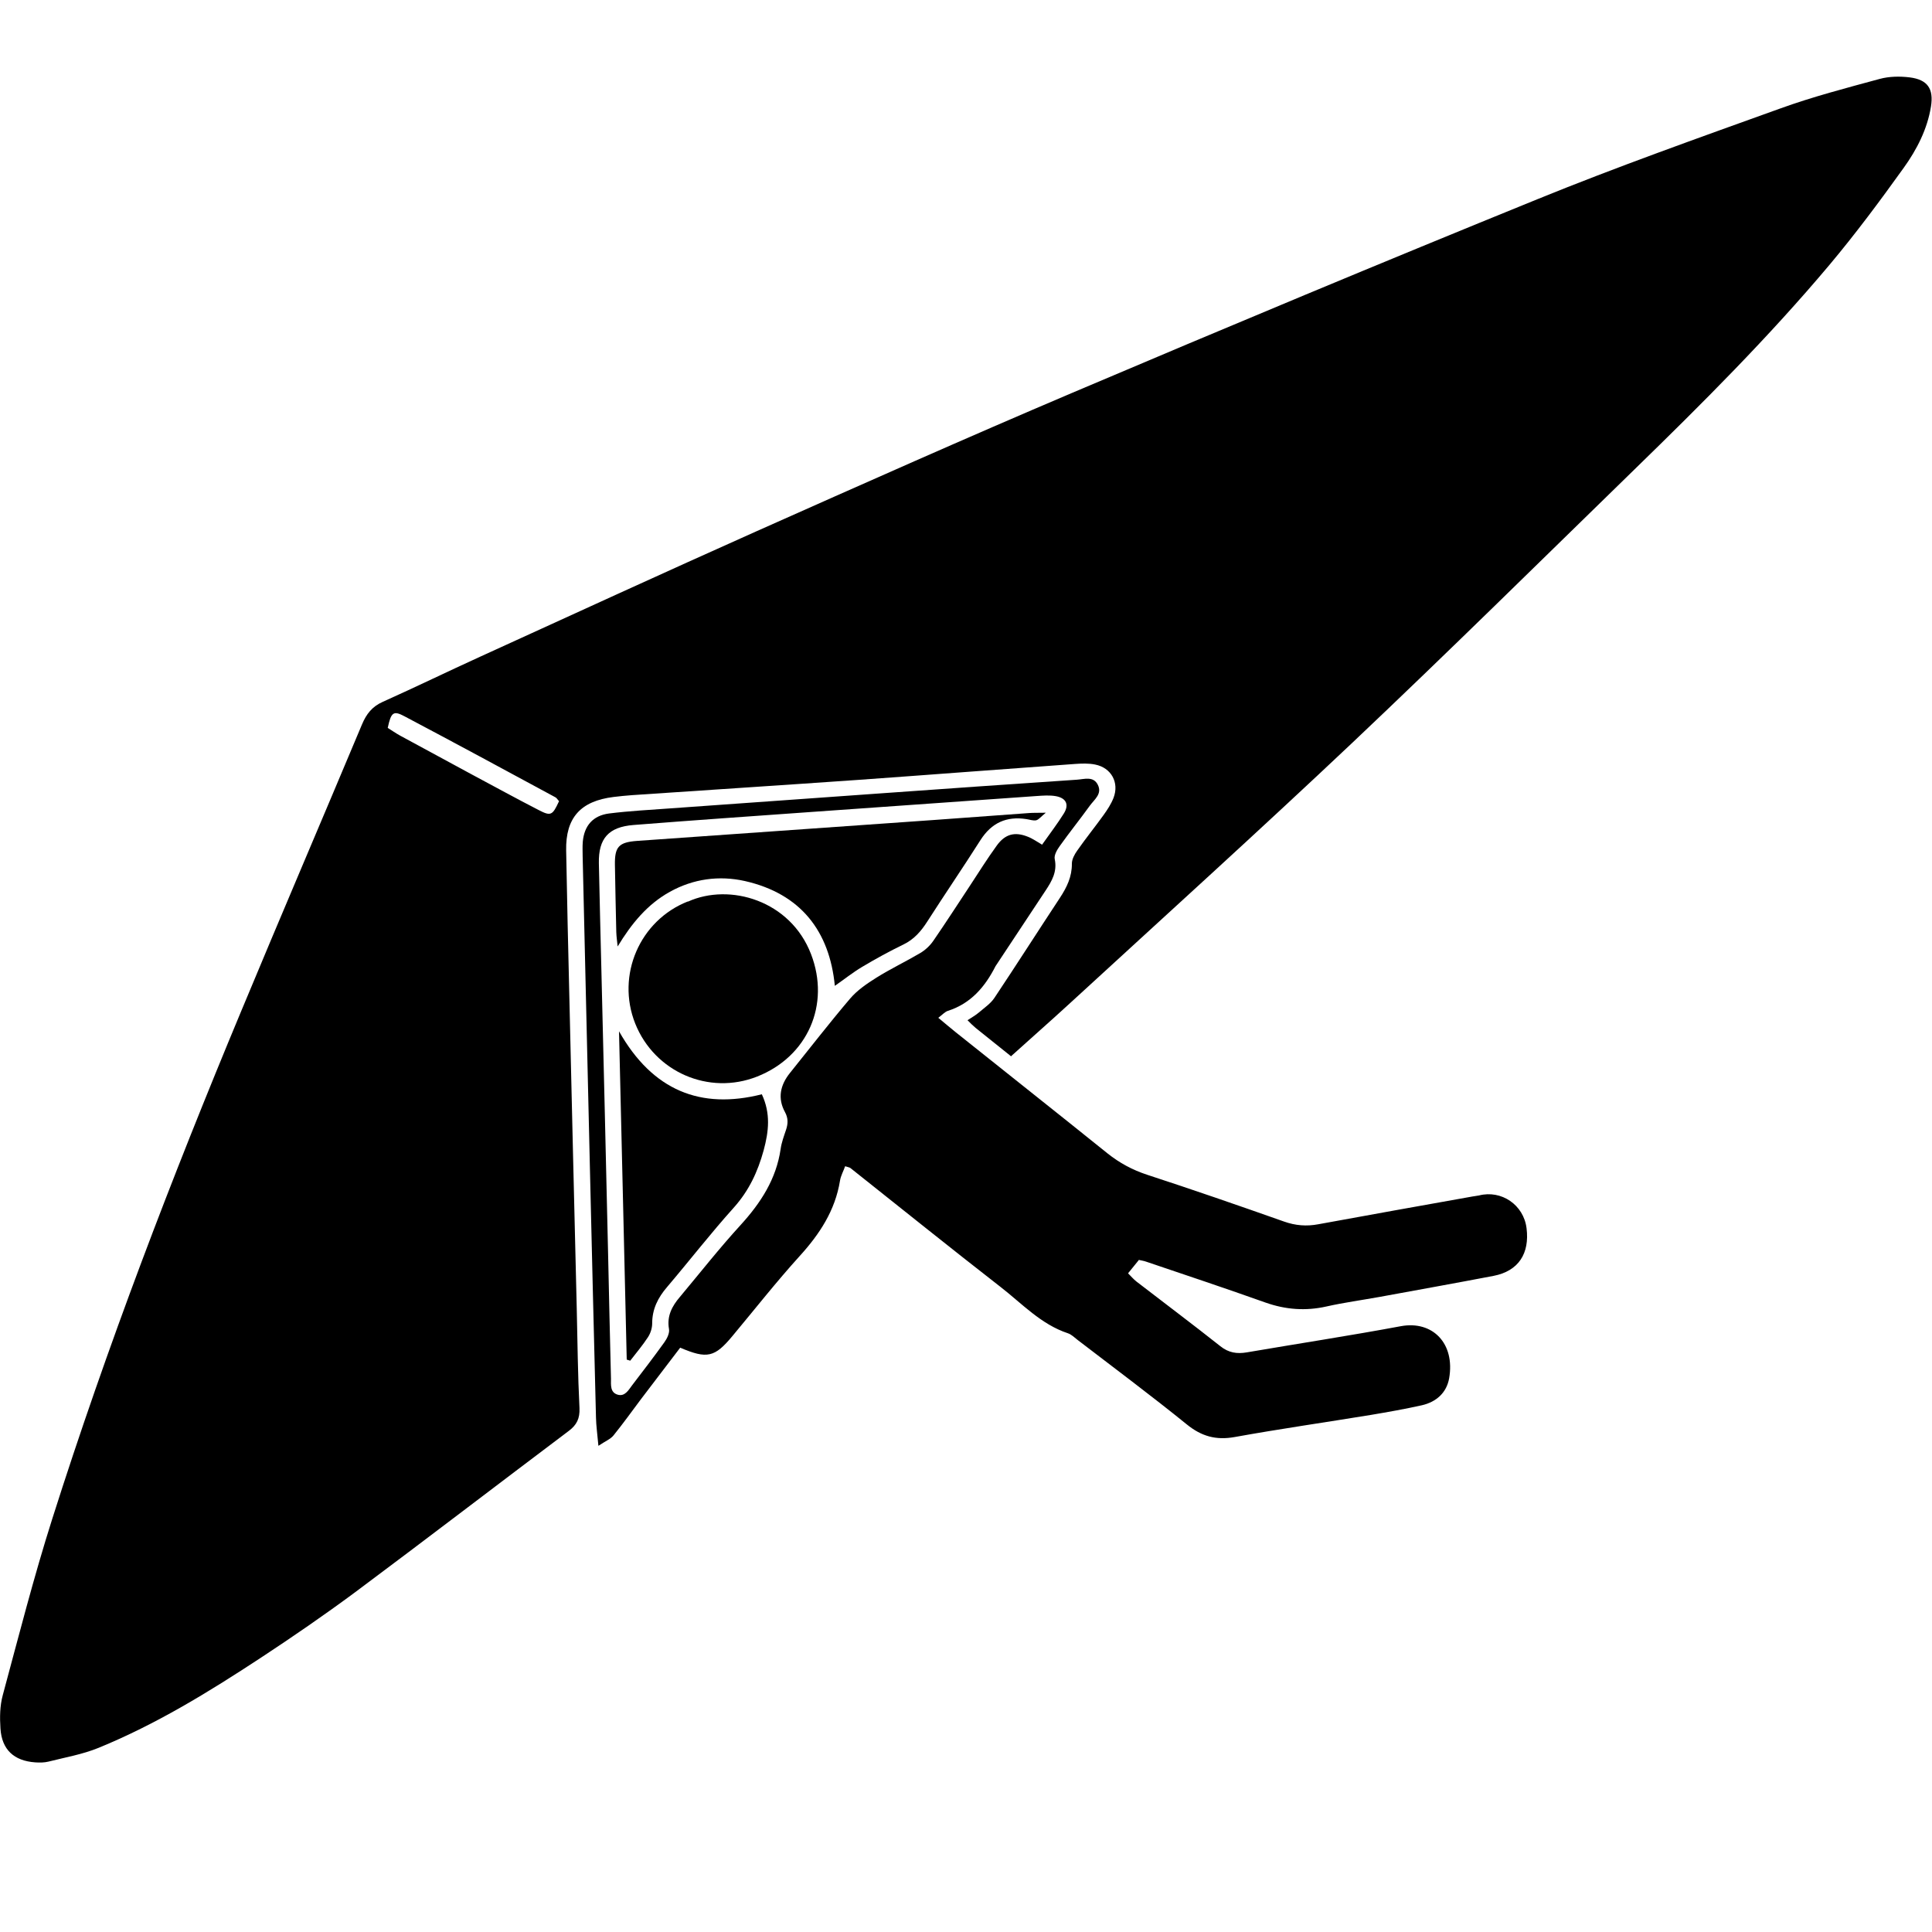 <?xml version="1.0" encoding="UTF-8"?>
<svg id="Calque_1" data-name="Calque 1" xmlns="http://www.w3.org/2000/svg" viewBox="0 0 127.56 127.56">
  <path d="m66.74,69.73c-.83-.67-1.58-1.26-2.32-1.86-.17-.14-.32-.29-.54-.51.29-.19.54-.33.75-.51.36-.31.78-.59,1.03-.97,1.46-2.19,2.87-4.4,4.32-6.6.46-.7.8-1.4.79-2.26,0-.29.18-.62.36-.87.55-.79,1.16-1.54,1.72-2.32.26-.36.51-.74.67-1.15.39-1.01-.15-1.99-1.21-2.2-.43-.09-.89-.07-1.33-.04-4.76.34-9.52.71-14.29,1.05-4.98.35-9.97.67-14.96,1.01-.41.03-.81.07-1.22.12-2.18.27-3.17,1.37-3.13,3.53.06,3.22.13,6.43.21,9.65.16,6.88.32,13.75.49,20.63.05,2.18.07,4.36.18,6.54.03.68-.18,1.11-.7,1.5-4.7,3.54-9.37,7.12-14.09,10.64-2.05,1.52-4.16,2.97-6.29,4.37-3.41,2.24-6.88,4.37-10.67,5.92-1.05.43-2.2.63-3.31.91-.28.07-.59.07-.88.05-1.4-.1-2.2-.84-2.29-2.23-.05-.73-.04-1.5.15-2.2,1.05-3.89,2.05-7.81,3.27-11.65,3.61-11.37,7.88-22.5,12.47-33.51,2.63-6.32,5.33-12.62,7.98-18.94.29-.69.67-1.18,1.37-1.49,2.16-.97,4.3-2.01,6.45-2.99,6.07-2.77,12.13-5.55,18.22-8.27,6.94-3.09,13.88-6.18,20.87-9.15,10.2-4.33,20.42-8.6,30.68-12.77,5.28-2.15,10.67-4.06,16.03-5.99,2.15-.78,4.38-1.36,6.59-1.96.63-.17,1.33-.18,1.98-.1,1.18.15,1.59.75,1.4,1.93-.24,1.49-.93,2.83-1.79,4.03-1.57,2.19-3.19,4.37-4.92,6.43-4.01,4.77-8.41,9.16-12.87,13.5-6.18,6.02-12.32,12.08-18.59,18.01-6.16,5.82-12.45,11.51-18.69,17.24-1.25,1.15-2.53,2.27-3.89,3.5Zm-29.82-16.82c-.12-.13-.17-.24-.27-.28-3.31-1.79-6.62-3.58-9.95-5.34-.73-.39-.88-.26-1.1.77.26.16.53.35.82.51,1.56.85,3.11,1.69,4.67,2.53,1.5.8,2.99,1.62,4.49,2.39.79.41.9.34,1.32-.57Z"/>
  <path d="m75.21,83.17c-.23.29-.46.57-.73.9.2.2.36.39.55.54,1.84,1.42,3.71,2.82,5.54,4.27.55.44,1.1.52,1.75.41,3.39-.58,6.8-1.1,10.18-1.73,2.09-.38,3.58,1.14,3.18,3.44-.17.96-.85,1.56-1.79,1.78-1.12.25-2.25.45-3.38.64-2.99.49-6,.92-8.99,1.46-1.23.22-2.19-.04-3.17-.84-2.36-1.91-4.79-3.72-7.2-5.57-.21-.16-.4-.36-.64-.44-1.78-.59-3.03-1.96-4.45-3.06-3.33-2.59-6.61-5.23-9.91-7.85-.05-.04-.13-.05-.35-.12-.11.32-.29.63-.34.96-.32,1.97-1.35,3.53-2.67,4.98-1.54,1.7-2.96,3.51-4.43,5.27-1.17,1.41-1.67,1.53-3.45.77-.85,1.12-1.72,2.26-2.59,3.4-.6.8-1.18,1.61-1.81,2.39-.2.25-.54.38-1,.69-.07-.79-.15-1.33-.16-1.87-.14-5.47-.27-10.94-.4-16.41-.16-6.87-.32-13.75-.48-20.62,0-.33-.02-.67.01-1,.1-1.05.67-1.71,1.73-1.85,1.36-.17,2.73-.24,4.09-.34,4.58-.33,9.15-.65,13.73-.98,4.36-.31,8.71-.62,13.07-.91.48-.03,1.1-.26,1.39.35.29.59-.24.96-.53,1.36-.65.9-1.35,1.77-1.99,2.67-.18.25-.39.61-.33.87.17.82-.19,1.44-.6,2.06-1.08,1.64-2.17,3.27-3.25,4.91-.02.03-.04.06-.06.09-.69,1.36-1.62,2.46-3.14,2.95-.2.06-.36.25-.64.46.4.33.75.63,1.11.92,3.35,2.68,6.72,5.34,10.06,8.03.79.63,1.64,1.09,2.61,1.41,3.03.99,6.04,2.03,9.04,3.09.76.27,1.49.33,2.28.18,3.39-.62,6.78-1.23,10.16-1.83.15-.03.3-.04.44-.07,1.48-.38,2.95.62,3.14,2.16.21,1.66-.52,2.83-2.18,3.15-2.51.48-5.02.93-7.53,1.39-1.16.21-2.34.37-3.5.63-1.38.31-2.7.21-4.03-.26-2.61-.93-5.25-1.81-7.88-2.7-.14-.05-.28-.07-.46-.11Zm-6.4-27.41c.55-.78,1.02-1.39,1.43-2.05.36-.58.16-1.01-.51-1.14-.43-.08-.88-.04-1.32-.01-4.95.35-9.89.7-14.84,1.05-3.91.28-7.83.55-11.74.86-1.65.13-2.32.89-2.29,2.52.05,2.4.11,4.8.17,7.21.15,6.21.3,12.42.44,18.63.06,2.74.12,5.47.19,8.21,0,.4-.06.89.43,1.04.48.15.72-.29.96-.61.72-.94,1.44-1.88,2.13-2.84.18-.25.36-.61.31-.88-.15-.86.2-1.51.72-2.12,1.33-1.59,2.61-3.22,4.01-4.75,1.33-1.46,2.35-3.03,2.64-5.01.06-.44.22-.86.36-1.28.13-.4.15-.75-.07-1.16-.5-.91-.32-1.78.32-2.58,1.32-1.64,2.61-3.31,3.98-4.92.47-.55,1.1-.98,1.72-1.37.94-.59,1.95-1.07,2.9-1.63.34-.2.65-.49.87-.81.82-1.19,1.6-2.4,2.4-3.61.59-.9,1.16-1.81,1.79-2.68.55-.76,1.18-.93,2.04-.59.34.13.64.35.97.54Z"/>
  <path d="m69.05,53.66c-.33.27-.47.46-.64.5-.2.04-.43-.05-.65-.08-1.3-.2-2.29.24-3.02,1.38-1.15,1.81-2.36,3.58-3.52,5.39-.41.64-.87,1.17-1.57,1.51-.93.45-1.84.95-2.73,1.48-.62.37-1.18.82-1.8,1.25-.35-3.6-2.24-6.08-5.94-6.92-1.7-.38-3.4-.15-4.95.71-1.5.83-2.54,2.11-3.45,3.61-.03-.32-.08-.63-.09-.95-.04-1.48-.06-2.95-.09-4.43-.02-1.2.25-1.5,1.46-1.59,6.53-.46,13.06-.92,19.59-1.38,2.1-.15,4.2-.31,6.31-.46.28-.02.56-.01,1.08-.02Z"/>
  <path d="m45.42,59.53c2.76-1.25,6.77-.08,8.13,3.47,1.28,3.33-.22,6.76-3.56,8.08-3.19,1.26-6.77-.3-8.05-3.5-1.27-3.19.3-6.81,3.47-8.06Z"/>
  <path d="m41.38,89.78c-.17-7.14-.33-14.28-.51-21.69,2.22,3.92,5.39,5.18,9.43,4.16.59,1.27.46,2.44.12,3.7-.39,1.42-.97,2.66-1.96,3.77-1.53,1.7-2.94,3.52-4.42,5.26-.6.7-.98,1.45-.98,2.4,0,.31-.11.65-.28.91-.35.54-.78,1.04-1.17,1.55-.07-.02-.14-.05-.22-.07Z"/>
</svg>